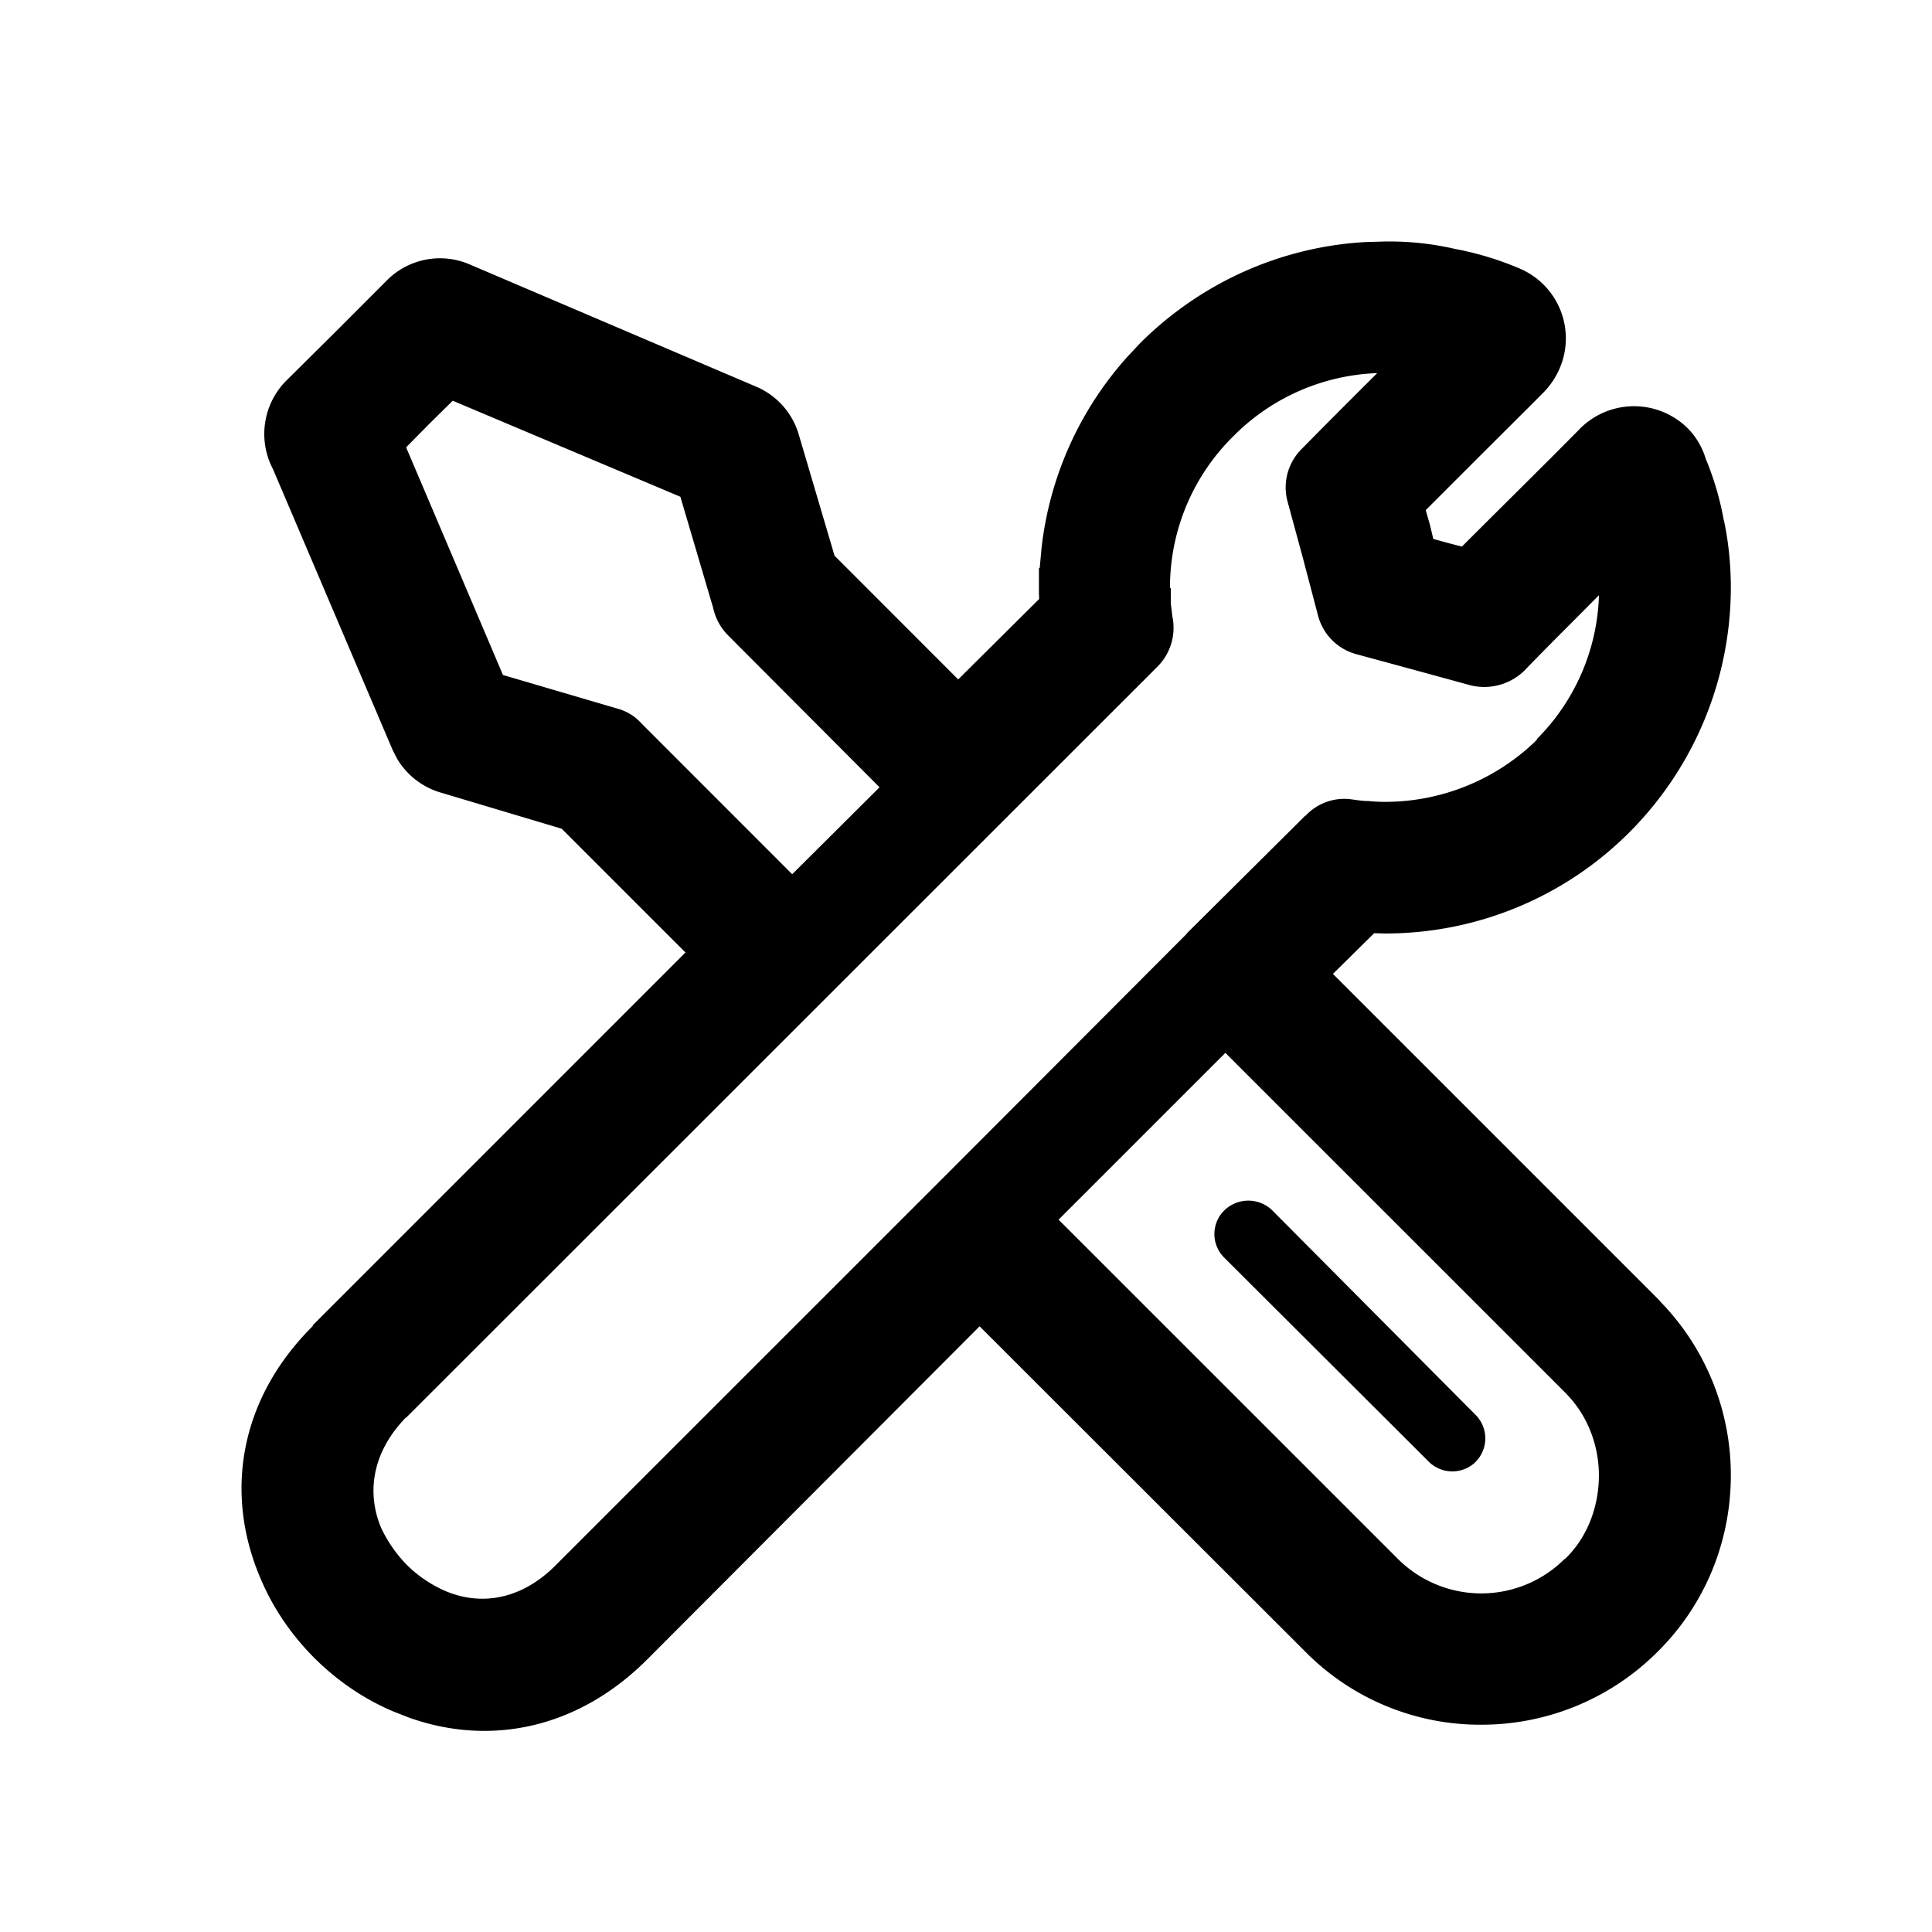 <?xml version="1.0" standalone="no"?><svg xmlns="http://www.w3.org/2000/svg" class="icon"  id="Xz-installationStatus" viewBox="0 0 1024 1024"><path d="M770.432 131.755A155.307 155.307 0 0 0 734.123 128l-10.453 0.299c-45.184 2.56-87.467 21.76-119.424 53.632l-6.827 7.296a182.059 182.059 0 0 0-45.397 101.419l-0.939 10.368h-0.427v12.075c0 0.939 0 1.92 0.085 3.243v1.195l-42.88 42.581-65.536-65.579-18.901-64a39.68 39.68 0 0 0-22.869-25.685L248.96 140.16a39.68 39.68 0 0 0-43.989 8.533l-26.411 26.453-26.752 26.539a40.064 40.064 0 0 0-7.125 46.976l63.445 148.907 2.347 4.565a39.851 39.851 0 0 0 23.467 18.048l63.787 19.072 65.579 65.579-197.291 197.333-0.341 0.725 0.128-0.085c-38.741 38.485-47.232 88.491-27.605 134.059 6.485 15.403 16.171 29.611 28.416 41.899 12.245 12.203 26.667 22.016 42.24 28.501l8.064 3.157c43.221 15.317 89.6 5.632 126.08-30.848l176.213-176.597 172.587 172.416a130.261 130.261 0 0 0 93.44 38.741 131.84 131.84 0 0 0 92.928-38.272l0.469-0.469c25.173-24.917 38.741-58.539 38.741-93.44 0.043-34.261-13.269-67.2-37.12-91.819l-1.109-1.28-172.672-172.672 21.845-21.547h0.427l5.376 0.128a182.613 182.613 0 0 0 129.493-53.632 183.893 183.893 0 0 0 53.76-129.451c0-12.629-1.28-24.917-3.797-36.565l0.256 1.792a155.904 155.904 0 0 0-9.813-33.877 38.528 38.528 0 0 0-9.216-15.744 40.448 40.448 0 0 0-57.301-0.171l-2.261 2.304-12.203 12.288-6.912 6.869-4.779 4.779-6.101 6.059-8.235 8.192-6.272 6.229-15.915 15.872-7.381-1.92-7.765-2.133-1.792-7.509-2.219-7.765 7.765-7.765 21.163-21.163 4.224-4.224 12.16-12.117 3.413-3.413 6.613-6.571 7.296-7.339a41.6 41.6 0 0 0 8.363-12.587 40.192 40.192 0 0 0-20.907-52.736 164.267 164.267 0 0 0-35.328-10.667z m11.435 643.285a17.621 17.621 0 0 0 0.213-25.131l-107.861-108.501a18.219 18.219 0 0 0-25.173 0 17.579 17.579 0 0 0-0.427 24.917l108.544 108.288a17.707 17.707 0 0 0 24.747 0.427z m-41.045 51.115l-179.755-179.712 88.405-88.405 179.755 179.712 1.237 1.28c11.307 11.733 16.981 27.435 16.981 42.923 0 15.915-5.675 32.469-17.835 44.203l-0.427 0.213a62.549 62.549 0 0 1-88.363-0.213zM466.176 417.28l-46.293 46.08-80-80.043a26.112 26.112 0 0 0-12.587-7.723l-60.715-17.835-51.328-120.661 12.373-12.544 12.331-12.16 120.661 50.901 17.365 58.88c1.195 5.547 3.968 10.624 7.979 14.635l80.213 80.469z m187.477-186.027a113.024 113.024 0 0 1 76.288-33.493l-1.28 1.28c-13.013 12.971-25.771 25.728-38.528 38.699a28.757 28.757 0 0 0-7.765 27.861l8.192 30.165 7.936 30.165a28.757 28.757 0 0 0 20.949 20.949l30.165 8.192 29.781 8.149a30.421 30.421 0 0 0 29.739-9.003c7.68-7.936 15.317-15.616 22.997-23.296l15.36-15.445a112.555 112.555 0 0 1-32.939 76.245v0.427a114.944 114.944 0 0 1-80.427 32.853c-3.371 0-6.315-0.171-8.405-0.427-2.901 0-5.461-0.341-8.107-0.725l-0.683-0.085a27.947 27.947 0 0 0-24.917 8.576h-0.213l-62.421 62.037-0.853 1.024-129.835 130.091-0.853 0.853-204.032 203.989c-18.859 18.432-40.235 20.523-58.027 12.8a66.816 66.816 0 0 1-20.096-13.653 72.235 72.235 0 0 1-13.653-19.627c-7.509-17.835-5.419-39.424 13.013-58.453h0.213l398.208-398.037a29.184 29.184 0 0 0 7.936-26.581l-0.853-6.912v-8.192h-0.427a112.469 112.469 0 0 1 33.536-80.427z"  ></path></svg>